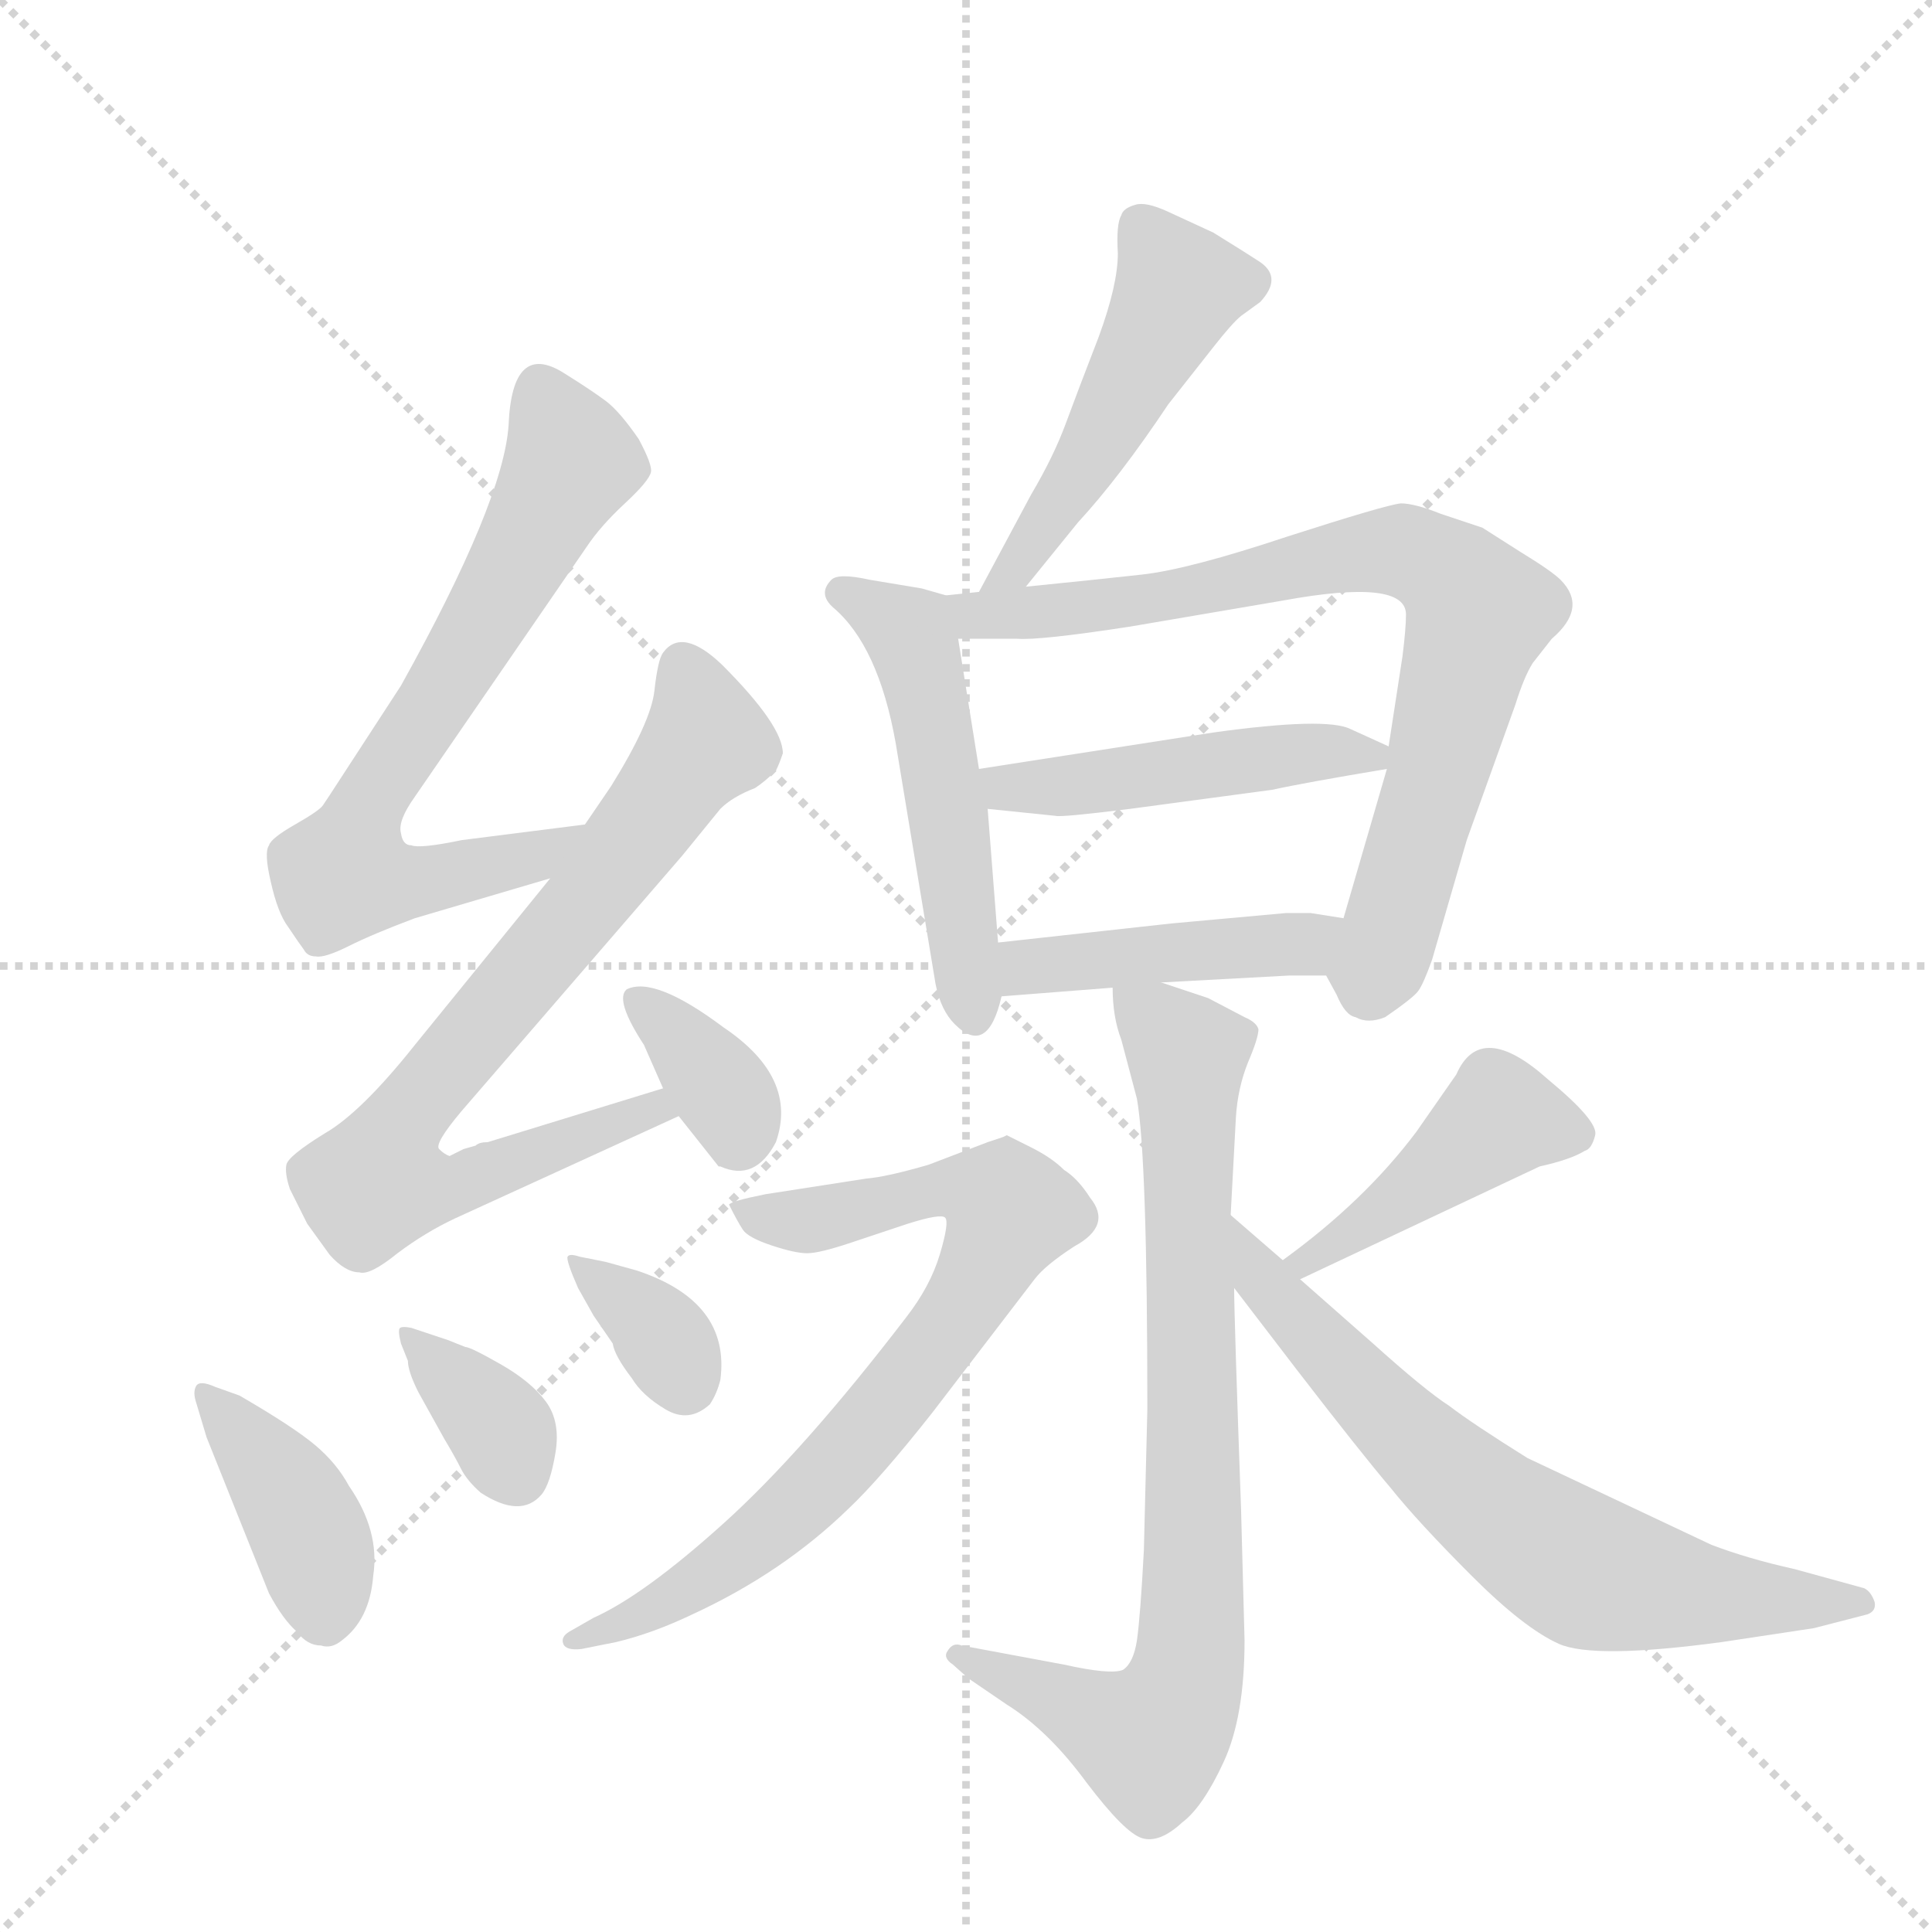 <svg version="1.1" viewBox="0 0 1024 1024" xmlns="http://www.w3.org/2000/svg">
  <g stroke="lightgray" stroke-dasharray="1,1" stroke-width="1" transform="scale(4, 4)">
    <line x1="0" y1="0" x2="256" y2="256"></line>
    <line x1="256" y1="0" x2="0" y2="256"></line>
    <line x1="128" y1="0" x2="128" y2="256"></line>
    <line x1="0" y1="128" x2="256" y2="128"></line>
  </g>
  <g transform="scale(0.92, -0.92) translate(60, -900)">
    <style type="text/css">
      
        @keyframes keyframes0 {
          from {
            stroke: blue;
            stroke-dashoffset: 710;
            stroke-width: 128;
          }
          70% {
            animation-timing-function: step-end;
            stroke: blue;
            stroke-dashoffset: 0;
            stroke-width: 128;
          }
          to {
            stroke: black;
            stroke-width: 1024;
          }
        }
        #make-me-a-hanzi-animation-0 {
          animation: keyframes0 0.828s both;
          animation-delay: 0s;
          animation-timing-function: linear;
        }
      
        @keyframes keyframes1 {
          from {
            stroke: blue;
            stroke-dashoffset: 792;
            stroke-width: 128;
          }
          72% {
            animation-timing-function: step-end;
            stroke: blue;
            stroke-dashoffset: 0;
            stroke-width: 128;
          }
          to {
            stroke: black;
            stroke-width: 1024;
          }
        }
        #make-me-a-hanzi-animation-1 {
          animation: keyframes1 0.895s both;
          animation-delay: 0.828s;
          animation-timing-function: linear;
        }
      
        @keyframes keyframes2 {
          from {
            stroke: blue;
            stroke-dashoffset: 370;
            stroke-width: 128;
          }
          55% {
            animation-timing-function: step-end;
            stroke: blue;
            stroke-dashoffset: 0;
            stroke-width: 128;
          }
          to {
            stroke: black;
            stroke-width: 1024;
          }
        }
        #make-me-a-hanzi-animation-2 {
          animation: keyframes2 0.551s both;
          animation-delay: 1.722s;
          animation-timing-function: linear;
        }
      
        @keyframes keyframes3 {
          from {
            stroke: blue;
            stroke-dashoffset: 405;
            stroke-width: 128;
          }
          57% {
            animation-timing-function: step-end;
            stroke: blue;
            stroke-dashoffset: 0;
            stroke-width: 128;
          }
          to {
            stroke: black;
            stroke-width: 1024;
          }
        }
        #make-me-a-hanzi-animation-3 {
          animation: keyframes3 0.58s both;
          animation-delay: 2.273s;
          animation-timing-function: linear;
        }
      
        @keyframes keyframes4 {
          from {
            stroke: blue;
            stroke-dashoffset: 360;
            stroke-width: 128;
          }
          54% {
            animation-timing-function: step-end;
            stroke: blue;
            stroke-dashoffset: 0;
            stroke-width: 128;
          }
          to {
            stroke: black;
            stroke-width: 1024;
          }
        }
        #make-me-a-hanzi-animation-4 {
          animation: keyframes4 0.543s both;
          animation-delay: 2.853s;
          animation-timing-function: linear;
        }
      
        @keyframes keyframes5 {
          from {
            stroke: blue;
            stroke-dashoffset: 352;
            stroke-width: 128;
          }
          53% {
            animation-timing-function: step-end;
            stroke: blue;
            stroke-dashoffset: 0;
            stroke-width: 128;
          }
          to {
            stroke: black;
            stroke-width: 1024;
          }
        }
        #make-me-a-hanzi-animation-5 {
          animation: keyframes5 0.536s both;
          animation-delay: 3.396s;
          animation-timing-function: linear;
        }
      
        @keyframes keyframes6 {
          from {
            stroke: blue;
            stroke-dashoffset: 500;
            stroke-width: 128;
          }
          62% {
            animation-timing-function: step-end;
            stroke: blue;
            stroke-dashoffset: 0;
            stroke-width: 128;
          }
          to {
            stroke: black;
            stroke-width: 1024;
          }
        }
        #make-me-a-hanzi-animation-6 {
          animation: keyframes6 0.657s both;
          animation-delay: 3.932s;
          animation-timing-function: linear;
        }
      
        @keyframes keyframes7 {
          from {
            stroke: blue;
            stroke-dashoffset: 519;
            stroke-width: 128;
          }
          63% {
            animation-timing-function: step-end;
            stroke: blue;
            stroke-dashoffset: 0;
            stroke-width: 128;
          }
          to {
            stroke: black;
            stroke-width: 1024;
          }
        }
        #make-me-a-hanzi-animation-7 {
          animation: keyframes7 0.672s both;
          animation-delay: 4.589s;
          animation-timing-function: linear;
        }
      
        @keyframes keyframes8 {
          from {
            stroke: blue;
            stroke-dashoffset: 803;
            stroke-width: 128;
          }
          72% {
            animation-timing-function: step-end;
            stroke: blue;
            stroke-dashoffset: 0;
            stroke-width: 128;
          }
          to {
            stroke: black;
            stroke-width: 1024;
          }
        }
        #make-me-a-hanzi-animation-8 {
          animation: keyframes8 0.903s both;
          animation-delay: 5.262s;
          animation-timing-function: linear;
        }
      
        @keyframes keyframes9 {
          from {
            stroke: blue;
            stroke-dashoffset: 479;
            stroke-width: 128;
          }
          61% {
            animation-timing-function: step-end;
            stroke: blue;
            stroke-dashoffset: 0;
            stroke-width: 128;
          }
          to {
            stroke: black;
            stroke-width: 1024;
          }
        }
        #make-me-a-hanzi-animation-9 {
          animation: keyframes9 0.64s both;
          animation-delay: 6.165s;
          animation-timing-function: linear;
        }
      
        @keyframes keyframes10 {
          from {
            stroke: blue;
            stroke-dashoffset: 448;
            stroke-width: 128;
          }
          59% {
            animation-timing-function: step-end;
            stroke: blue;
            stroke-dashoffset: 0;
            stroke-width: 128;
          }
          to {
            stroke: black;
            stroke-width: 1024;
          }
        }
        #make-me-a-hanzi-animation-10 {
          animation: keyframes10 0.615s both;
          animation-delay: 6.805s;
          animation-timing-function: linear;
        }
      
        @keyframes keyframes11 {
          from {
            stroke: blue;
            stroke-dashoffset: 827;
            stroke-width: 128;
          }
          73% {
            animation-timing-function: step-end;
            stroke: blue;
            stroke-dashoffset: 0;
            stroke-width: 128;
          }
          to {
            stroke: black;
            stroke-width: 1024;
          }
        }
        #make-me-a-hanzi-animation-11 {
          animation: keyframes11 0.923s both;
          animation-delay: 7.42s;
          animation-timing-function: linear;
        }
      
        @keyframes keyframes12 {
          from {
            stroke: blue;
            stroke-dashoffset: 782;
            stroke-width: 128;
          }
          72% {
            animation-timing-function: step-end;
            stroke: blue;
            stroke-dashoffset: 0;
            stroke-width: 128;
          }
          to {
            stroke: black;
            stroke-width: 1024;
          }
        }
        #make-me-a-hanzi-animation-12 {
          animation: keyframes12 0.886s both;
          animation-delay: 8.343s;
          animation-timing-function: linear;
        }
      
        @keyframes keyframes13 {
          from {
            stroke: blue;
            stroke-dashoffset: 442;
            stroke-width: 128;
          }
          59% {
            animation-timing-function: step-end;
            stroke: blue;
            stroke-dashoffset: 0;
            stroke-width: 128;
          }
          to {
            stroke: black;
            stroke-width: 1024;
          }
        }
        #make-me-a-hanzi-animation-13 {
          animation: keyframes13 0.61s both;
          animation-delay: 9.229s;
          animation-timing-function: linear;
        }
      
        @keyframes keyframes14 {
          from {
            stroke: blue;
            stroke-dashoffset: 701;
            stroke-width: 128;
          }
          70% {
            animation-timing-function: step-end;
            stroke: blue;
            stroke-dashoffset: 0;
            stroke-width: 128;
          }
          to {
            stroke: black;
            stroke-width: 1024;
          }
        }
        #make-me-a-hanzi-animation-14 {
          animation: keyframes14 0.82s both;
          animation-delay: 9.839s;
          animation-timing-function: linear;
        }
      
    </style>
    
      <path d="M 277 425 L 206 416 Q 182 411 177 413 Q 172 413 171 420 Q 169 427 179 441 L 278 585 Q 286 597 300 610 Q 314 623 315 628 Q 316 632 308 647 Q 297 663 289 669 Q 281 675 265 685 Q 235 704 233 655 Q 230 611 171 505 L 130 442 Q 128 439 126 436 Q 124 433 110 425 Q 96 417 95 413 Q 92 409 96 392 Q 100 374 106 366 Q 112 357 115 353 Q 117 349 122 349 Q 127 348 141 355 Q 155 362 179 371 L 257 394 C 286 402 307 429 277 425 Z" fill="lightgray"></path>
    
      <path d="M 207 238 L 203 236 L 199 234 Q 196 235 193 238 Q 190 241 206 260 L 333 407 L 355 434 Q 362 441 375 446 Q 381 450 387 456 Q 389 460 391 466 Q 391 482 356 517 Q 333 539 322 524 Q 319 520 317 502 Q 315 484 292 447 L 277 425 L 257 394 L 179 298 Q 148 259 127 247 Q 106 234 105 229 Q 104 224 107 215 L 117 195 L 130 177 Q 139 167 147 167 Q 153 165 169 178 Q 185 190 202 198 L 331 257 C 358 269 351 282 322 273 L 221 242 Q 216 242 214 240 L 207 238 Z" fill="lightgray"></path>
    
      <path d="M 331 257 L 354 228 L 355 228 Q 375 219 387 242 Q 400 279 357 308 Q 317 338 301 330 Q 294 324 311 298 L 322 273 L 331 257 Z" fill="lightgray"></path>
    
      <path d="M 59 72 L 95 -18 Q 103 -33 111 -40 Q 117 -48 125 -48 Q 131 -50 137 -45 Q 153 -33 155 -8 Q 159 18 141 44 Q 134 57 121.5 67.5 Q 109 78 78 96 L 64 101 Q 55 105 53 101.5 Q 51 98 53 92 L 59 72 Z" fill="lightgray"></path>
    
      <path d="M 198 128 L 177 135 Q 172 136 170.5 135 Q 169 134 171 126 L 175 116 Q 175 110 181 98 L 196 71 Q 202 61 205.5 54 Q 209 47 217 40 Q 240 25 252 39 Q 257 45 260 63 Q 263 81 254.5 92.5 Q 246 104 228.5 114 Q 211 124 208 124 L 198 128 Z" fill="lightgray"></path>
    
      <path d="M 273 158 L 282 142 L 293 126 Q 294 119 304 106 Q 310 96 323.5 88 Q 337 80 349 91 Q 353 97 355 105 Q 361 150 307 168 L 289 173 L 274 176 Q 268 178 267 176 Q 266 174 273 158 Z" fill="lightgray"></path>
    
      <path d="M 531 562 L 561 599 Q 585 625 613 667 L 639 700 Q 650 714 655 718 L 666 726 Q 679 740 666 749 Q 660 753 639 766 L 613 778 Q 600 784 594 782 Q 587 780 586 776 Q 583 771 584 754 Q 584 736 573 706 Q 561 675 554 656 Q 547 637 534 615 L 504 559 C 490 533 512 539 531 562 Z" fill="lightgray"></path>
    
      <path d="M 485 557 L 471 561 L 441 566 Q 423 570 419 566 Q 411 558 420 550 Q 446 528 456 472 L 479 333 Q 482 318 490 310 Q 509 291 517 326 L 515 357 L 509 434 L 504 457 L 492 532 C 488 556 488 556 485 557 Z" fill="lightgray"></path>
    
      <path d="M 704 338 L 710 327 Q 715 315 721 314 Q 728 310 738 314 Q 754 325 757 329 Q 760 333 765 347 L 785 416 L 813 494 Q 818 510 823 518 L 834 532 Q 855 550 839 566 Q 834 571 816 582 L 794 596 L 770 604 Q 755 610 747 610 Q 738 609 682 591 Q 625 572 598 569 Q 571 566 531 562 L 504 559 L 485 557 C 455 554 462 532 492 532 L 526 532 Q 539 531 591 539 L 679 554 Q 750 567 750 546 Q 750 538 748 522 L 740 470 L 739 457 L 714 371 C 706 342 704 338 704 338 Z" fill="lightgray"></path>
    
      <path d="M 740 470 L 718 480 Q 704 487 639 478 L 504 457 C 474 452 479 437 509 434 L 548 430 Q 551 429 591 434 L 673 445 Q 691 449 739 457 C 761 461 761 461 740 470 Z" fill="lightgray"></path>
    
      <path d="M 609 334 L 683 338 L 704 338 C 734 338 744 366 714 371 L 695 374 Q 685 374 681 374 L 615 368 L 515 357 C 485 354 487 324 517 326 L 581 331 L 609 334 Z" fill="lightgray"></path>
    
      <path d="M 655 30 Q 651 142 651 158 L 649 200 L 652 256 Q 653 273 659 288 Q 665 302 665 307 Q 664 311 657 314 L 636 325 L 609 334 C 581 343 580 344 581 331 Q 581 314 586 301 L 595 267 Q 601 233 601 88 L 599 7 Q 597 -31 595 -45 Q 593 -58 587 -62 Q 580 -65 553 -59 L 494 -48 Q 489 -46 486 -51 Q 483 -55 489 -59 L 498 -67 L 520 -82 Q 544 -97 566 -127 Q 588 -156 598 -159 Q 608 -162 621 -150 Q 633 -141 645 -115 Q 657 -89 657 -45 L 655 30 Z" fill="lightgray"></path>
    
      <path d="M 509 242 L 475 229 Q 451 222 439 221 L 381 212 Q 361 208 360 206 Q 365 196 368 191.5 Q 371 187 384.5 182.5 Q 398 178 405 178 Q 412 178 430 184 L 463 195 Q 482 201 484.5 198.5 Q 487 196 481.5 177.5 Q 476 159 462 141 Q 403 64 357 22.5 Q 311 -19 282 -32 L 268 -40 Q 263 -43 264.5 -47 Q 266 -51 275 -50 L 295 -46 Q 316 -41 339 -30 Q 391 -6 429 31 Q 447 48 477 86 L 536 163 Q 542 171 559 182 Q 581 194 568 210 Q 561 221 553 226 Q 546 233 534 239 L 520 246 L 518 245 L 509 242 Z" fill="lightgray"></path>
    
      <path d="M 689 163 L 827 228 Q 845 232 853 237 Q 857 238 859 246 Q 861 254 832 278 Q 793 313 779 281 L 756 248 Q 726 208 679 174 C 655 156 662 150 689 163 Z" fill="lightgray"></path>
    
      <path d="M 651 158 L 687 111 Q 724 63 741 43 Q 757 23 788 -8 Q 818 -38 838 -47 Q 858 -56 932 -46 L 985 -38 L 1016 -30 Q 1021 -28 1020 -23 Q 1018 -17 1014 -15 L 974 -4 Q 947 2 926 10 L 820 60 Q 788 80 775 90 Q 761 99 731 126 L 689 163 L 679 174 L 649 200 C 626 220 633 182 651 158 Z" fill="lightgray"></path>
    
    
      <clipPath id="make-me-a-hanzi-clip-0">
        <path d="M 277 425 L 206 416 Q 182 411 177 413 Q 172 413 171 420 Q 169 427 179 441 L 278 585 Q 286 597 300 610 Q 314 623 315 628 Q 316 632 308 647 Q 297 663 289 669 Q 281 675 265 685 Q 235 704 233 655 Q 230 611 171 505 L 130 442 Q 128 439 126 436 Q 124 433 110 425 Q 96 417 95 413 Q 92 409 96 392 Q 100 374 106 366 Q 112 357 115 353 Q 117 349 122 349 Q 127 348 141 355 Q 155 362 179 371 L 257 394 C 286 402 307 429 277 425 Z"></path>
      </clipPath>
      <path clip-path="url(#make-me-a-hanzi-clip-0)" d="M 253 675 L 269 633 L 201 512 L 151 437 L 139 397 L 163 391 L 193 394 L 249 407 L 270 422" fill="none" id="make-me-a-hanzi-animation-0" stroke-dasharray="582 1164" stroke-linecap="round"></path>
    
      <clipPath id="make-me-a-hanzi-clip-1">
        <path d="M 207 238 L 203 236 L 199 234 Q 196 235 193 238 Q 190 241 206 260 L 333 407 L 355 434 Q 362 441 375 446 Q 381 450 387 456 Q 389 460 391 466 Q 391 482 356 517 Q 333 539 322 524 Q 319 520 317 502 Q 315 484 292 447 L 277 425 L 257 394 L 179 298 Q 148 259 127 247 Q 106 234 105 229 Q 104 224 107 215 L 117 195 L 130 177 Q 139 167 147 167 Q 153 165 169 178 Q 185 190 202 198 L 331 257 C 358 269 351 282 322 273 L 221 242 Q 216 242 214 240 L 207 238 Z"></path>
      </clipPath>
      <path clip-path="url(#make-me-a-hanzi-clip-1)" d="M 334 516 L 346 472 L 280 383 L 178 262 L 158 219 L 202 216 L 316 261 L 322 257" fill="none" id="make-me-a-hanzi-animation-1" stroke-dasharray="664 1328" stroke-linecap="round"></path>
    
      <clipPath id="make-me-a-hanzi-clip-2">
        <path d="M 331 257 L 354 228 L 355 228 Q 375 219 387 242 Q 400 279 357 308 Q 317 338 301 330 Q 294 324 311 298 L 322 273 L 331 257 Z"></path>
      </clipPath>
      <path clip-path="url(#make-me-a-hanzi-clip-2)" d="M 307 325 L 360 266 L 365 246 L 355 236" fill="none" id="make-me-a-hanzi-animation-2" stroke-dasharray="242 484" stroke-linecap="round"></path>
    
      <clipPath id="make-me-a-hanzi-clip-3">
        <path d="M 59 72 L 95 -18 Q 103 -33 111 -40 Q 117 -48 125 -48 Q 131 -50 137 -45 Q 153 -33 155 -8 Q 159 18 141 44 Q 134 57 121.5 67.5 Q 109 78 78 96 L 64 101 Q 55 105 53 101.5 Q 51 98 53 92 L 59 72 Z"></path>
      </clipPath>
      <path clip-path="url(#make-me-a-hanzi-clip-3)" d="M 58 97 L 116 21 L 126 -31" fill="none" id="make-me-a-hanzi-animation-3" stroke-dasharray="277 554" stroke-linecap="round"></path>
    
      <clipPath id="make-me-a-hanzi-clip-4">
        <path d="M 198 128 L 177 135 Q 172 136 170.5 135 Q 169 134 171 126 L 175 116 Q 175 110 181 98 L 196 71 Q 202 61 205.5 54 Q 209 47 217 40 Q 240 25 252 39 Q 257 45 260 63 Q 263 81 254.5 92.5 Q 246 104 228.5 114 Q 211 124 208 124 L 198 128 Z"></path>
      </clipPath>
      <path clip-path="url(#make-me-a-hanzi-clip-4)" d="M 174 131 L 229 76 L 237 51" fill="none" id="make-me-a-hanzi-animation-4" stroke-dasharray="232 464" stroke-linecap="round"></path>
    
      <clipPath id="make-me-a-hanzi-clip-5">
        <path d="M 273 158 L 282 142 L 293 126 Q 294 119 304 106 Q 310 96 323.5 88 Q 337 80 349 91 Q 353 97 355 105 Q 361 150 307 168 L 289 173 L 274 176 Q 268 178 267 176 Q 266 174 273 158 Z"></path>
      </clipPath>
      <path clip-path="url(#make-me-a-hanzi-clip-5)" d="M 271 174 L 320 131 L 335 104" fill="none" id="make-me-a-hanzi-animation-5" stroke-dasharray="224 448" stroke-linecap="round"></path>
    
      <clipPath id="make-me-a-hanzi-clip-6">
        <path d="M 531 562 L 561 599 Q 585 625 613 667 L 639 700 Q 650 714 655 718 L 666 726 Q 679 740 666 749 Q 660 753 639 766 L 613 778 Q 600 784 594 782 Q 587 780 586 776 Q 583 771 584 754 Q 584 736 573 706 Q 561 675 554 656 Q 547 637 534 615 L 504 559 C 490 533 512 539 531 562 Z"></path>
      </clipPath>
      <path clip-path="url(#make-me-a-hanzi-clip-6)" d="M 598 769 L 618 737 L 617 728 L 560 624 L 523 571 L 510 565" fill="none" id="make-me-a-hanzi-animation-6" stroke-dasharray="372 744" stroke-linecap="round"></path>
    
      <clipPath id="make-me-a-hanzi-clip-7">
        <path d="M 485 557 L 471 561 L 441 566 Q 423 570 419 566 Q 411 558 420 550 Q 446 528 456 472 L 479 333 Q 482 318 490 310 Q 509 291 517 326 L 515 357 L 509 434 L 504 457 L 492 532 C 488 556 488 556 485 557 Z"></path>
      </clipPath>
      <path clip-path="url(#make-me-a-hanzi-clip-7)" d="M 425 558 L 466 531 L 502 320" fill="none" id="make-me-a-hanzi-animation-7" stroke-dasharray="391 782" stroke-linecap="round"></path>
    
      <clipPath id="make-me-a-hanzi-clip-8">
        <path d="M 704 338 L 710 327 Q 715 315 721 314 Q 728 310 738 314 Q 754 325 757 329 Q 760 333 765 347 L 785 416 L 813 494 Q 818 510 823 518 L 834 532 Q 855 550 839 566 Q 834 571 816 582 L 794 596 L 770 604 Q 755 610 747 610 Q 738 609 682 591 Q 625 572 598 569 Q 571 566 531 562 L 504 559 L 485 557 C 455 554 462 532 492 532 L 526 532 Q 539 531 591 539 L 679 554 Q 750 567 750 546 Q 750 538 748 522 L 740 470 L 739 457 L 714 371 C 706 342 704 338 704 338 Z"></path>
      </clipPath>
      <path clip-path="url(#make-me-a-hanzi-clip-8)" d="M 490 552 L 502 546 L 562 549 L 743 583 L 778 567 L 792 547 L 769 458 L 735 346 L 719 339" fill="none" id="make-me-a-hanzi-animation-8" stroke-dasharray="675 1350" stroke-linecap="round"></path>
    
      <clipPath id="make-me-a-hanzi-clip-9">
        <path d="M 740 470 L 718 480 Q 704 487 639 478 L 504 457 C 474 452 479 437 509 434 L 548 430 Q 551 429 591 434 L 673 445 Q 691 449 739 457 C 761 461 761 461 740 470 Z"></path>
      </clipPath>
      <path clip-path="url(#make-me-a-hanzi-clip-9)" d="M 512 453 L 520 446 L 551 447 L 691 467 L 731 464" fill="none" id="make-me-a-hanzi-animation-9" stroke-dasharray="351 702" stroke-linecap="round"></path>
    
      <clipPath id="make-me-a-hanzi-clip-10">
        <path d="M 609 334 L 683 338 L 704 338 C 734 338 744 366 714 371 L 695 374 Q 685 374 681 374 L 615 368 L 515 357 C 485 354 487 324 517 326 L 581 331 L 609 334 Z"></path>
      </clipPath>
      <path clip-path="url(#make-me-a-hanzi-clip-10)" d="M 523 334 L 532 343 L 552 346 L 688 356 L 708 367" fill="none" id="make-me-a-hanzi-animation-10" stroke-dasharray="320 640" stroke-linecap="round"></path>
    
      <clipPath id="make-me-a-hanzi-clip-11">
        <path d="M 655 30 Q 651 142 651 158 L 649 200 L 652 256 Q 653 273 659 288 Q 665 302 665 307 Q 664 311 657 314 L 636 325 L 609 334 C 581 343 580 344 581 331 Q 581 314 586 301 L 595 267 Q 601 233 601 88 L 599 7 Q 597 -31 595 -45 Q 593 -58 587 -62 Q 580 -65 553 -59 L 494 -48 Q 489 -46 486 -51 Q 483 -55 489 -59 L 498 -67 L 520 -82 Q 544 -97 566 -127 Q 588 -156 598 -159 Q 608 -162 621 -150 Q 633 -141 645 -115 Q 657 -89 657 -45 L 655 30 Z"></path>
      </clipPath>
      <path clip-path="url(#make-me-a-hanzi-clip-11)" d="M 589 324 L 624 292 L 624 -67 L 603 -103 L 491 -53" fill="none" id="make-me-a-hanzi-animation-11" stroke-dasharray="699 1398" stroke-linecap="round"></path>
    
      <clipPath id="make-me-a-hanzi-clip-12">
        <path d="M 509 242 L 475 229 Q 451 222 439 221 L 381 212 Q 361 208 360 206 Q 365 196 368 191.5 Q 371 187 384.5 182.5 Q 398 178 405 178 Q 412 178 430 184 L 463 195 Q 482 201 484.5 198.5 Q 487 196 481.5 177.5 Q 476 159 462 141 Q 403 64 357 22.5 Q 311 -19 282 -32 L 268 -40 Q 263 -43 264.5 -47 Q 266 -51 275 -50 L 295 -46 Q 316 -41 339 -30 Q 391 -6 429 31 Q 447 48 477 86 L 536 163 Q 542 171 559 182 Q 581 194 568 210 Q 561 221 553 226 Q 546 233 534 239 L 520 246 L 518 245 L 509 242 Z"></path>
      </clipPath>
      <path clip-path="url(#make-me-a-hanzi-clip-12)" d="M 365 203 L 407 197 L 487 216 L 518 208 L 522 202 L 489 138 L 407 41 L 340 -14 L 271 -46" fill="none" id="make-me-a-hanzi-animation-12" stroke-dasharray="654 1308" stroke-linecap="round"></path>
    
      <clipPath id="make-me-a-hanzi-clip-13">
        <path d="M 689 163 L 827 228 Q 845 232 853 237 Q 857 238 859 246 Q 861 254 832 278 Q 793 313 779 281 L 756 248 Q 726 208 679 174 C 655 156 662 150 689 163 Z"></path>
      </clipPath>
      <path clip-path="url(#make-me-a-hanzi-clip-13)" d="M 848 247 L 804 256 L 744 207 L 690 174" fill="none" id="make-me-a-hanzi-animation-13" stroke-dasharray="314 628" stroke-linecap="round"></path>
    
      <clipPath id="make-me-a-hanzi-clip-14">
        <path d="M 651 158 L 687 111 Q 724 63 741 43 Q 757 23 788 -8 Q 818 -38 838 -47 Q 858 -56 932 -46 L 985 -38 L 1016 -30 Q 1021 -28 1020 -23 Q 1018 -17 1014 -15 L 974 -4 Q 947 2 926 10 L 820 60 Q 788 80 775 90 Q 761 99 731 126 L 689 163 L 679 174 L 649 200 C 626 220 633 182 651 158 Z"></path>
      </clipPath>
      <path clip-path="url(#make-me-a-hanzi-clip-14)" d="M 652 193 L 677 150 L 754 70 L 849 -3 L 917 -19 L 1011 -23" fill="none" id="make-me-a-hanzi-animation-14" stroke-dasharray="573 1146" stroke-linecap="round"></path>
    
  </g>
</svg>